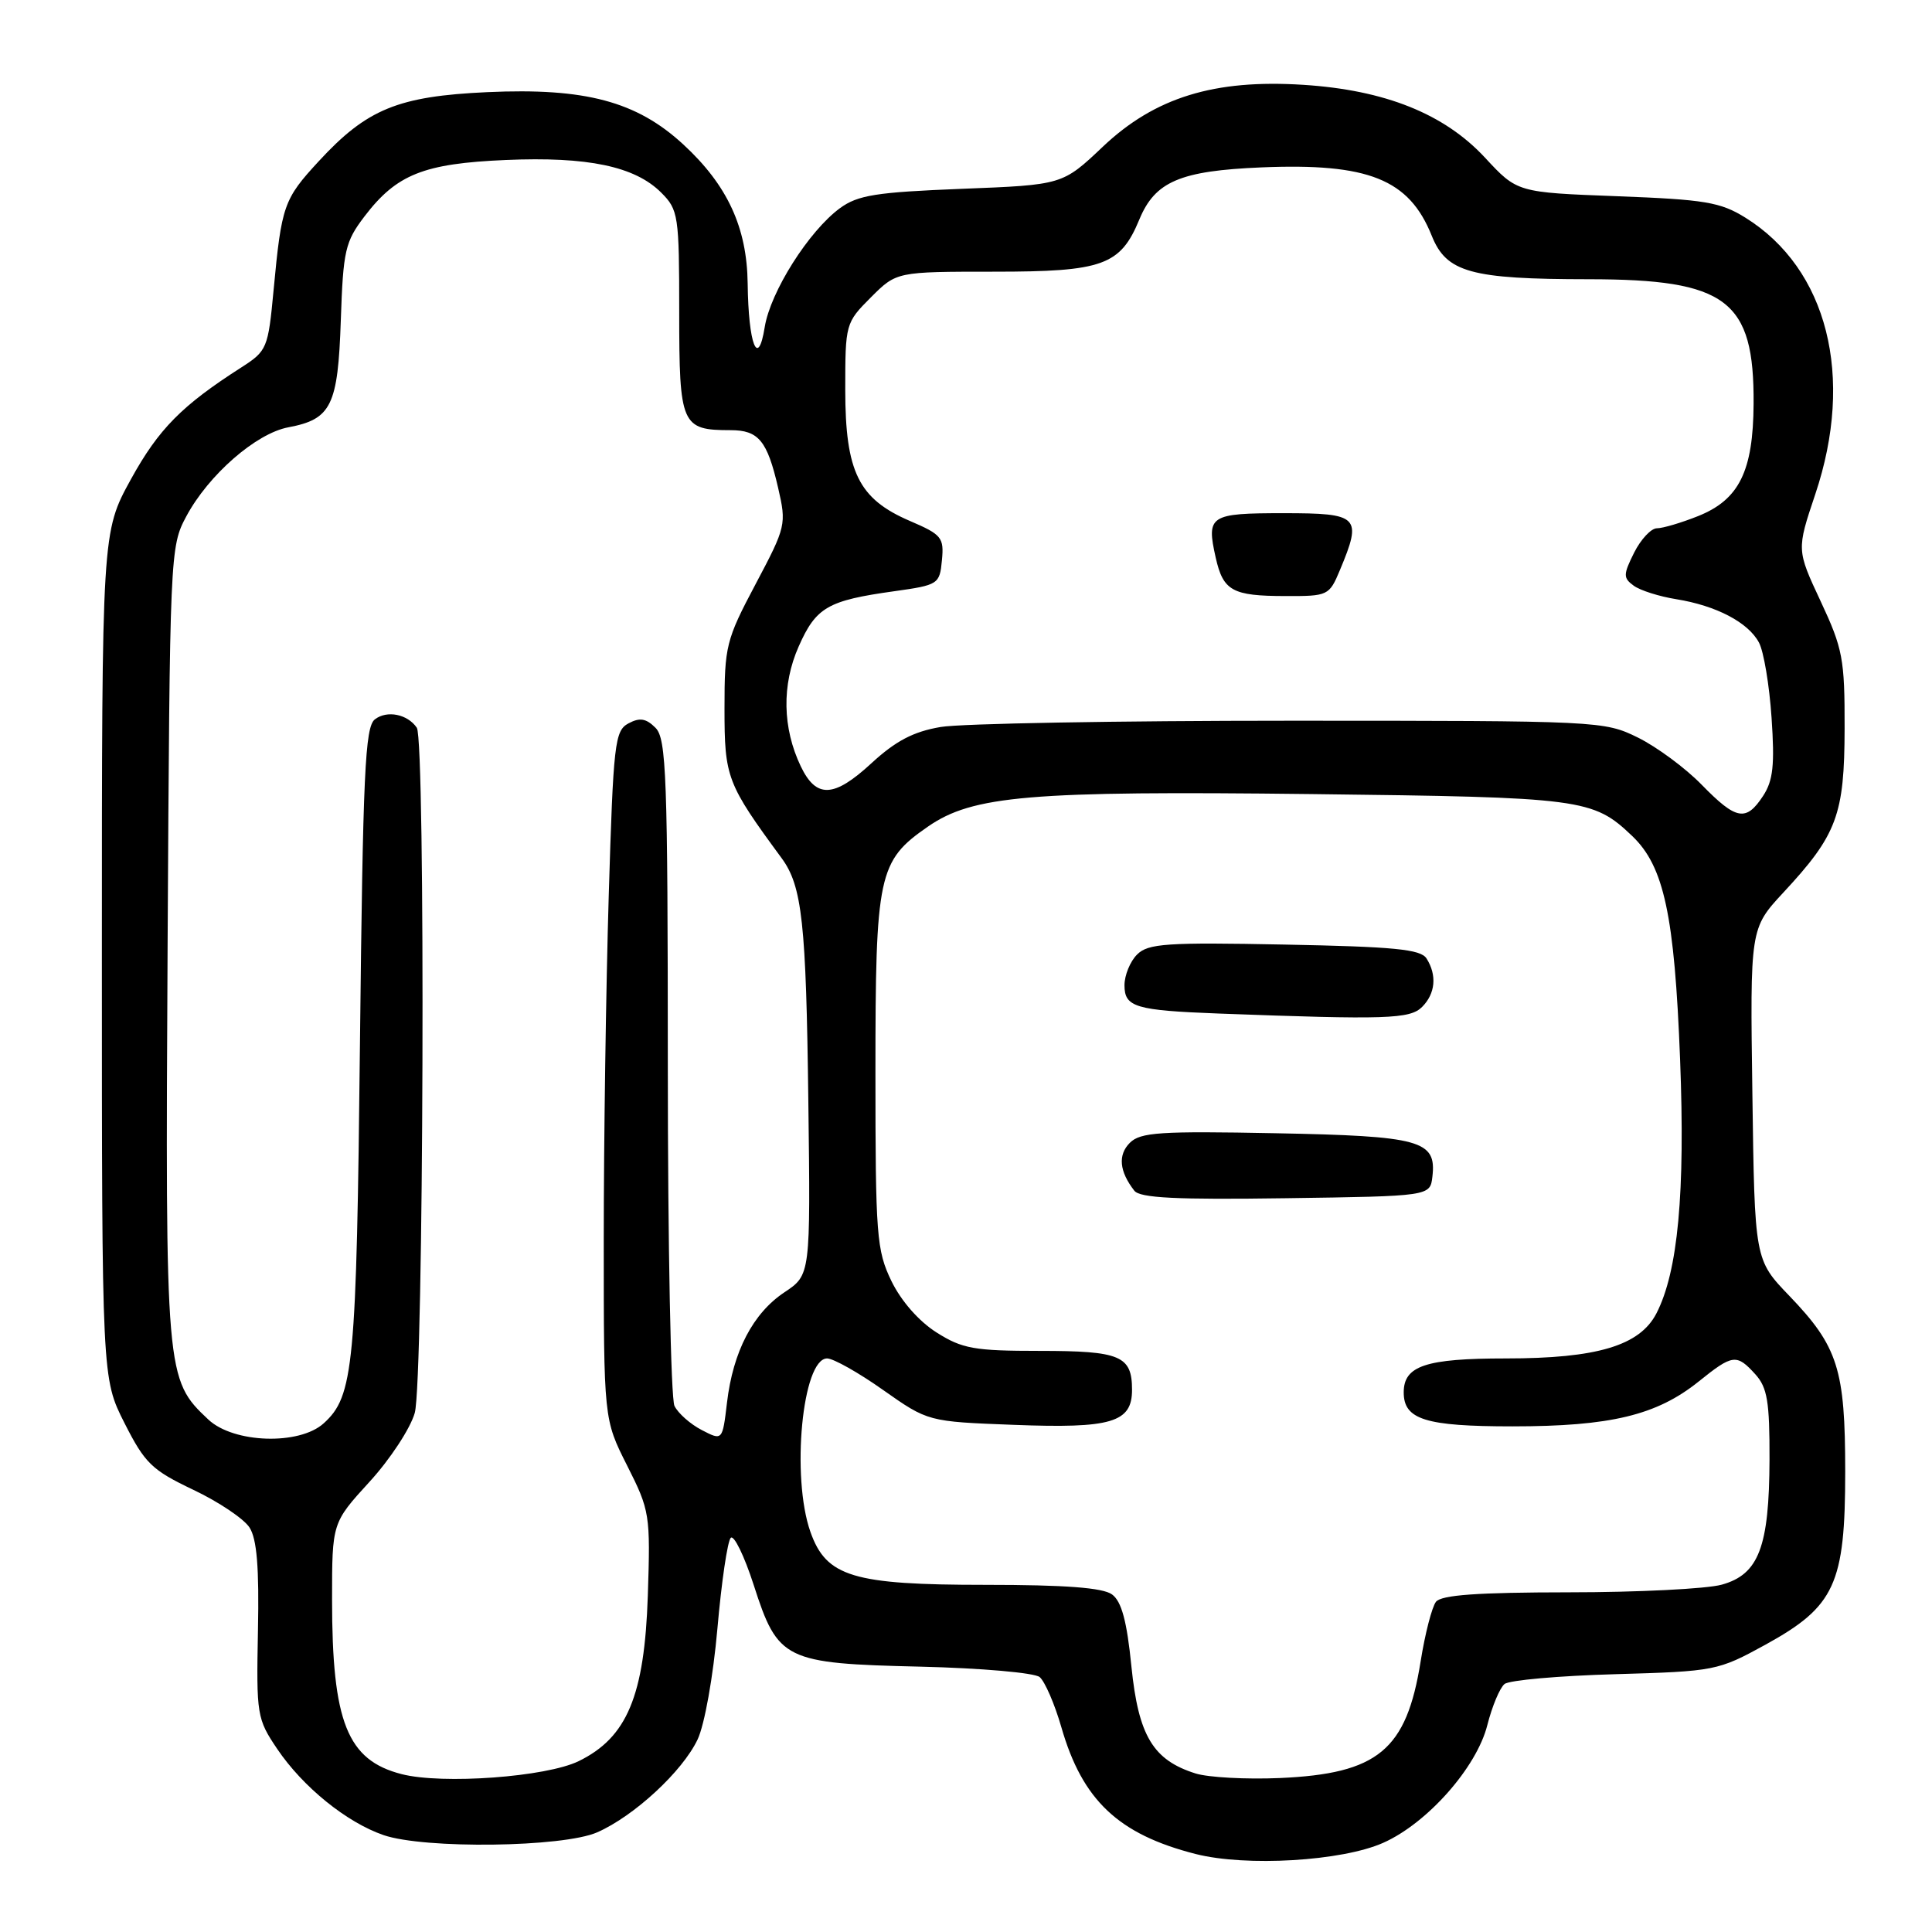 <?xml version="1.0" encoding="UTF-8" standalone="no"?>
<!DOCTYPE svg PUBLIC "-//W3C//DTD SVG 1.1//EN" "http://www.w3.org/Graphics/SVG/1.1/DTD/svg11.dtd" >
<svg xmlns="http://www.w3.org/2000/svg" xmlns:xlink="http://www.w3.org/1999/xlink" version="1.1" viewBox="0 0 256 256">
 <g >
 <path fill="currentColor"
d=" M 183.29 244.18 C 189.14 241.58 195.67 234.19 197.08 228.58 C 197.71 226.10 198.73 223.65 199.36 223.14 C 199.99 222.63 206.57 222.05 214.00 221.84 C 227.25 221.46 227.62 221.39 233.93 217.93 C 243.13 212.87 244.50 209.91 244.50 195.00 C 244.50 181.43 243.55 178.43 237.10 171.71 C 232.50 166.93 232.50 166.93 232.20 144.98 C 231.89 123.03 231.89 123.03 236.31 118.26 C 243.42 110.61 244.40 107.97 244.42 96.50 C 244.44 87.33 244.18 85.94 241.25 79.68 C 238.06 72.86 238.06 72.86 240.53 65.50 C 245.77 49.90 242.16 35.62 231.27 28.84 C 227.96 26.78 225.90 26.44 214.27 26.00 C 201.04 25.50 201.04 25.50 196.77 20.89 C 191.38 15.08 183.52 11.93 172.69 11.24 C 160.90 10.48 153.03 12.91 146.14 19.43 C 140.79 24.50 140.79 24.50 127.44 25.02 C 116.07 25.47 113.67 25.85 111.29 27.59 C 107.17 30.62 102.08 38.67 101.33 43.34 C 100.44 48.90 99.17 45.64 99.07 37.57 C 98.98 30.14 96.39 24.53 90.53 19.13 C 84.35 13.43 77.54 11.62 64.57 12.21 C 52.74 12.75 48.61 14.45 42.24 21.36 C 37.59 26.40 37.31 27.19 36.25 38.46 C 35.53 46.15 35.38 46.50 32.00 48.67 C 24.09 53.73 21.02 56.84 17.35 63.50 C 13.50 70.50 13.50 70.50 13.50 126.57 C 13.50 182.64 13.50 182.64 16.50 188.57 C 19.20 193.90 20.12 194.79 25.60 197.40 C 28.96 198.99 32.31 201.24 33.06 202.40 C 34.04 203.92 34.35 207.71 34.18 216.06 C 33.96 227.23 34.05 227.77 36.73 231.74 C 40.13 236.78 45.92 241.47 50.82 243.16 C 56.24 245.02 74.60 244.79 79.14 242.79 C 84.03 240.64 90.42 234.73 92.43 230.50 C 93.36 228.54 94.50 222.15 95.06 215.80 C 95.60 209.61 96.40 204.20 96.83 203.77 C 97.25 203.35 98.62 206.15 99.87 210.02 C 103.08 220.00 103.94 220.42 121.95 220.84 C 129.97 221.03 137.07 221.65 137.76 222.22 C 138.45 222.80 139.75 225.79 140.64 228.88 C 143.42 238.54 148.19 243.05 158.41 245.66 C 165.11 247.37 177.82 246.62 183.29 244.18 Z  M 53.21 235.08 C 46.01 233.23 44.00 228.19 44.00 211.95 C 44.00 201.78 44.00 201.78 48.96 196.35 C 51.70 193.36 54.39 189.25 54.96 187.21 C 56.14 182.95 56.40 98.13 55.23 96.43 C 54.00 94.62 51.27 94.08 49.67 95.32 C 48.37 96.33 48.09 102.41 47.70 138.00 C 47.24 181.09 46.87 185.00 42.89 188.60 C 39.65 191.53 30.95 191.24 27.61 188.10 C 21.94 182.78 21.90 182.27 22.21 125.00 C 22.50 73.26 22.53 72.44 24.68 68.43 C 27.62 62.93 33.93 57.42 38.21 56.62 C 43.90 55.55 44.78 53.77 45.16 42.42 C 45.47 33.18 45.74 32.03 48.30 28.67 C 52.55 23.10 56.13 21.67 67.00 21.20 C 77.88 20.73 84.13 22.04 87.61 25.52 C 89.89 27.80 90.00 28.52 90.00 41.42 C 90.00 56.34 90.29 57.00 96.81 57.00 C 100.51 57.00 101.66 58.39 103.10 64.62 C 104.22 69.48 104.16 69.78 100.13 77.38 C 96.20 84.79 96.00 85.60 96.00 93.89 C 96.00 103.03 96.30 103.82 103.57 113.71 C 106.29 117.41 106.82 122.24 107.11 146.05 C 107.40 168.93 107.40 168.93 103.95 171.23 C 99.77 174.01 97.13 179.08 96.33 185.86 C 95.73 190.91 95.73 190.91 92.99 189.49 C 91.48 188.71 89.85 187.27 89.37 186.29 C 88.89 185.30 88.49 165.05 88.49 141.27 C 88.48 102.76 88.30 97.87 86.85 96.43 C 85.61 95.19 84.77 95.05 83.28 95.85 C 81.46 96.82 81.27 98.45 80.66 118.70 C 80.30 130.69 80.00 151.20 80.00 164.28 C 80.00 188.06 80.00 188.06 83.10 194.20 C 86.11 200.16 86.19 200.68 85.84 211.42 C 85.40 224.71 83.09 230.23 76.68 233.36 C 72.39 235.46 58.63 236.47 53.21 235.08 Z  M 158.44 235.00 C 152.79 233.23 150.85 230.01 149.92 220.83 C 149.32 214.80 148.61 212.19 147.35 211.27 C 146.13 210.38 141.15 210.00 130.56 210.00 C 113.02 210.00 109.49 208.93 107.39 203.00 C 104.81 195.70 106.31 180.00 109.60 180.00 C 110.42 180.00 113.77 181.88 117.03 184.19 C 122.97 188.37 122.97 188.37 134.33 188.80 C 147.28 189.30 150.00 188.49 150.00 184.16 C 150.00 179.65 148.47 179.00 137.78 179.00 C 129.10 179.00 127.51 178.72 124.10 176.56 C 121.76 175.08 119.41 172.40 118.12 169.75 C 116.15 165.67 116.00 163.76 116.00 142.09 C 116.00 115.84 116.37 114.09 122.94 109.54 C 128.90 105.41 136.40 104.78 173.82 105.22 C 209.70 105.64 211.08 105.82 216.27 110.77 C 220.49 114.79 221.88 121.26 222.62 140.35 C 223.31 158.10 222.34 168.50 219.48 174.04 C 217.27 178.31 211.61 180.00 199.55 180.00 C 188.92 180.00 186.00 180.97 186.00 184.50 C 186.00 188.10 188.88 189.00 200.41 189.00 C 213.41 189.00 219.51 187.53 225.08 183.06 C 229.59 179.43 230.11 179.36 232.60 182.11 C 234.18 183.86 234.49 185.74 234.47 193.37 C 234.43 204.99 233.05 208.62 228.13 209.98 C 226.14 210.53 217.02 210.99 207.87 210.99 C 195.76 211.00 190.98 211.34 190.27 212.25 C 189.74 212.94 188.82 216.49 188.24 220.15 C 186.36 231.91 182.59 235.03 169.56 235.60 C 165.13 235.79 160.13 235.52 158.44 235.00 Z  M 189.80 155.91 C 190.36 151.11 188.28 150.53 169.01 150.16 C 153.73 149.86 151.11 150.03 149.71 151.43 C 148.11 153.03 148.31 155.21 150.30 157.77 C 151.04 158.74 155.85 158.98 170.39 158.77 C 189.50 158.50 189.50 158.50 189.80 155.91 Z  M 188.43 133.43 C 190.20 131.66 190.43 129.22 189.02 127.00 C 188.25 125.78 184.73 125.44 170.20 125.16 C 154.56 124.85 152.12 125.02 150.67 126.48 C 149.75 127.39 149.00 129.23 149.00 130.55 C 149.00 133.45 150.43 133.88 161.50 134.30 C 183.73 135.13 186.82 135.03 188.43 133.43 Z  M 225.48 103.98 C 223.33 101.77 219.52 98.96 217.03 97.73 C 212.56 95.53 211.92 95.50 171.00 95.50 C 148.18 95.50 127.31 95.87 124.64 96.33 C 121.03 96.94 118.67 98.18 115.44 101.16 C 110.49 105.72 108.16 105.82 106.11 101.55 C 103.68 96.47 103.57 90.75 105.83 85.66 C 108.13 80.46 109.67 79.57 118.50 78.34 C 124.34 77.52 124.51 77.41 124.81 74.24 C 125.10 71.23 124.79 70.84 120.57 69.03 C 113.77 66.11 112.01 62.55 112.00 51.65 C 112.00 42.92 112.04 42.76 115.40 39.40 C 118.80 36.00 118.80 36.00 131.77 36.00 C 146.13 36.00 148.45 35.17 150.97 29.08 C 153.05 24.05 156.37 22.63 167.15 22.18 C 181.33 21.59 186.71 23.75 189.71 31.23 C 191.66 36.10 194.87 36.99 210.50 37.00 C 228.82 37.01 232.45 39.75 232.36 53.50 C 232.31 62.44 230.45 66.20 225.02 68.38 C 222.79 69.27 220.33 70.00 219.55 70.00 C 218.78 70.00 217.42 71.46 216.53 73.23 C 215.07 76.16 215.07 76.58 216.48 77.61 C 217.34 78.24 219.88 79.04 222.13 79.40 C 227.40 80.25 231.65 82.47 233.07 85.14 C 233.70 86.30 234.45 90.78 234.74 95.09 C 235.17 101.36 234.95 103.43 233.62 105.46 C 231.36 108.91 230.06 108.67 225.48 103.98 Z  M 177.55 75.53 C 180.52 68.42 180.10 68.00 170.08 68.00 C 160.28 68.00 159.83 68.29 161.09 73.90 C 162.08 78.30 163.30 78.97 170.30 78.98 C 175.98 79.00 176.13 78.93 177.55 75.53 Z "/>
</g>
</svg>